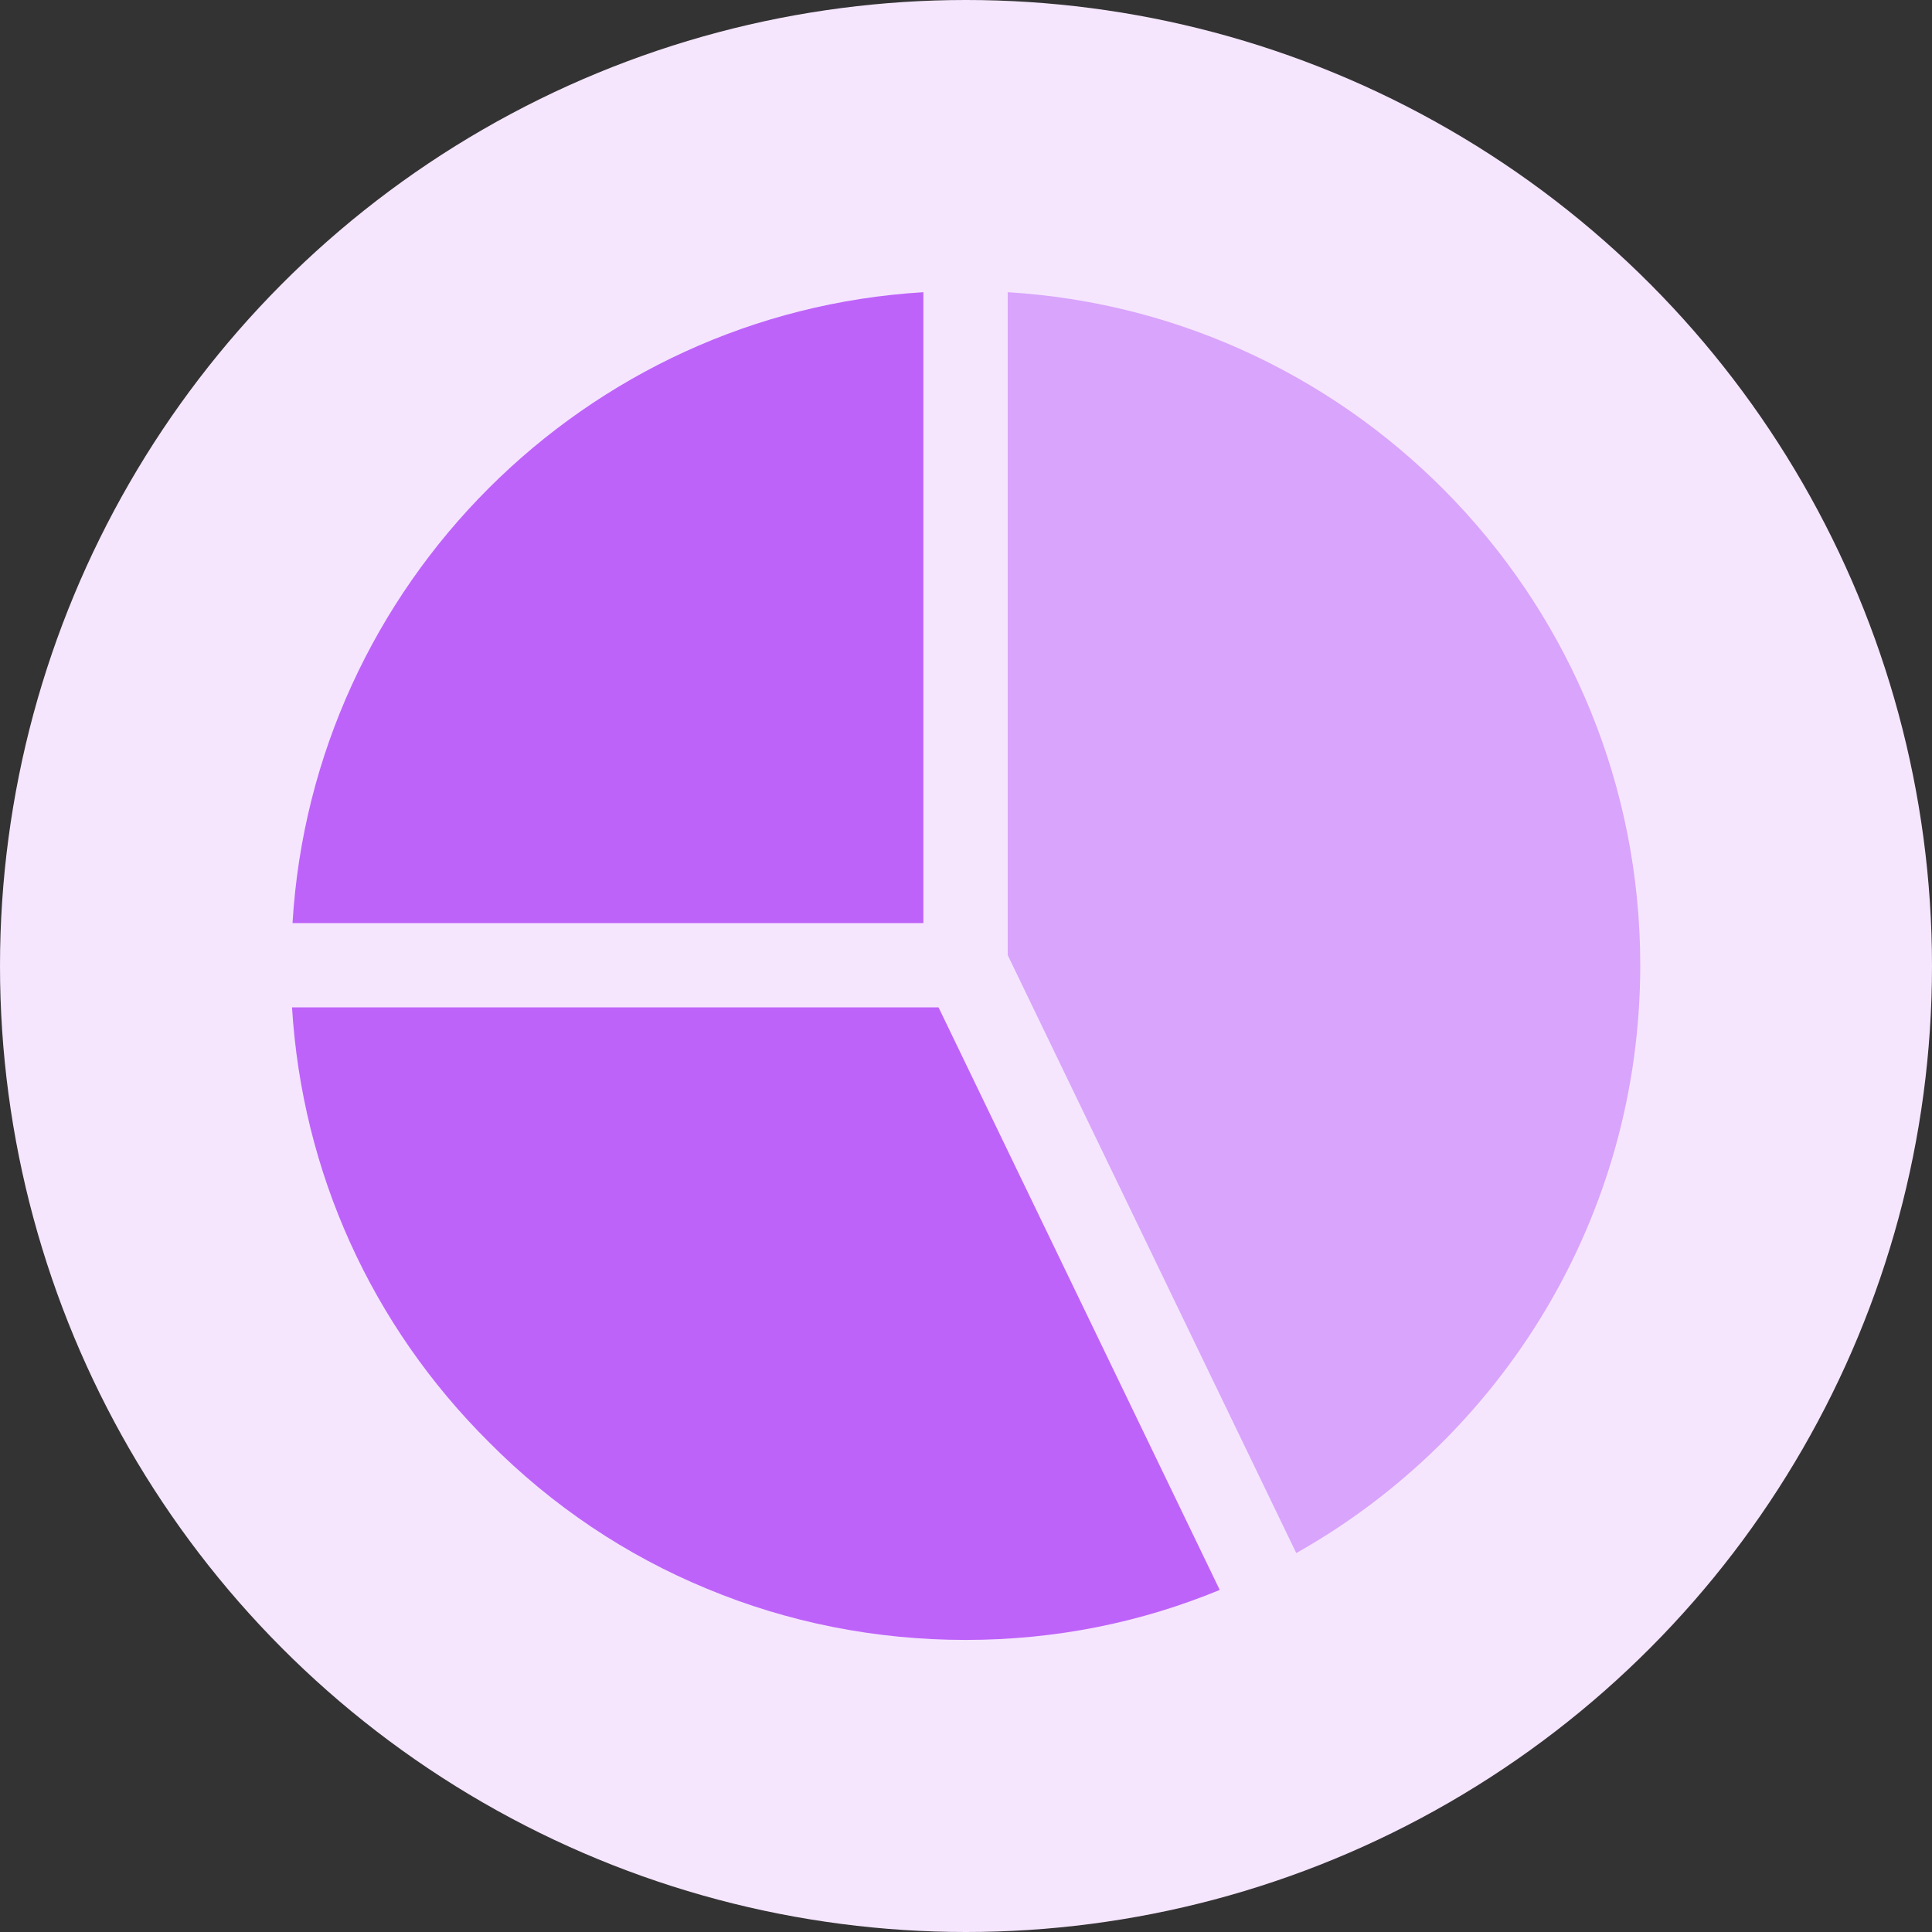 <?xml version="1.0" encoding="UTF-8" standalone="no"?>
<svg
   xmlns:dc="http://purl.org/dc/elements/1.1/"
   xmlns:cc="http://creativecommons.org/ns#"
   xmlns:rdf="http://www.w3.org/1999/02/22-rdf-syntax-ns#"
   xmlns:svg="http://www.w3.org/2000/svg"
   xmlns="http://www.w3.org/2000/svg"
   xmlns:sodipodi="http://sodipodi.sourceforge.net/DTD/sodipodi-0.dtd"
   xmlns:inkscape="http://www.inkscape.org/namespaces/inkscape"
   inkscape:export-ydpi="27.226622"
   inkscape:export-xdpi="27.226622"
   inkscape:export-filename="C:\Downloads\123\pie-chart.png"
   inkscape:version="1.0 (4035a4fb49, 2020-05-01)"
   sodipodi:docname="pie-chart.svg"
   id="svg16"
   version="1.1"
   width="528.894"
   viewBox="0 0 33.056 33.056"
   height="528.894"
   enable-background="new 0 0 32 32">
  <rect x="0" y="0" width="33.056" height="33.056" fill="#333333" stroke="none"/>
  <defs
     id="defs20" />
  <sodipodi:namedview
     inkscape:current-layer="svg16"
     inkscape:window-maximized="1"
     inkscape:window-y="-8"
     inkscape:window-x="-8"
     inkscape:cy="-160.60429"
     inkscape:cx="-692.24866"
     inkscape:zoom="0.20751953"
     fit-margin-bottom="0"
     fit-margin-right="0"
     fit-margin-left="0"
     fit-margin-top="0"
     showgrid="false"
     id="namedview18"
     inkscape:window-height="1017"
     inkscape:window-width="1920"
     inkscape:pageshadow="2"
     inkscape:pageopacity="0"
     guidetolerance="10"
     gridtolerance="10"
     objecttolerance="10"
     borderopacity="1"
     bordercolor="#666666"
     pagecolor="#ffffff" />
  <circle
     r="16.528"
     cy="16.528"
     cx="16.528"
     id="path860"
     style="fill:#f5e6fe;fill-opacity:1;stroke-width:0.074;stroke-dashoffset:125.92" />
  <g
     transform="matrix(1.443,0,0,1.443,-6.79,-7.123)"
     id="g866">
    <path
       d="m 16.654,8.401 v 7.86 l 3.42,7.087 h 0.007 c 2.433,-1.373 4.073,-3.98 4.073,-6.967 0,-4.247 -3.32,-7.727 -7.5,-7.98 z"
       fill="#d9a4fc"
       id="path5" />
    <path
       style="fill:#be63f9"
       id="path7"
       d="M 15.834,16.881 H 8.168 c 0.12,1.953 0.94,3.767 2.333,5.153 0.753,0.76 1.633,1.347 2.587,1.74 0.96,0.4 2,0.607 3.067,0.607 1.067,0 2.08,-0.207 3.013,-0.593 z" />
    <path
       style="fill:#be63f9"
       id="path9"
       d="M 8.174,15.881 H 15.654 V 8.401 c -4.013,0.24 -7.24,3.467 -7.48,7.48 z" />
  </g>
</svg>
